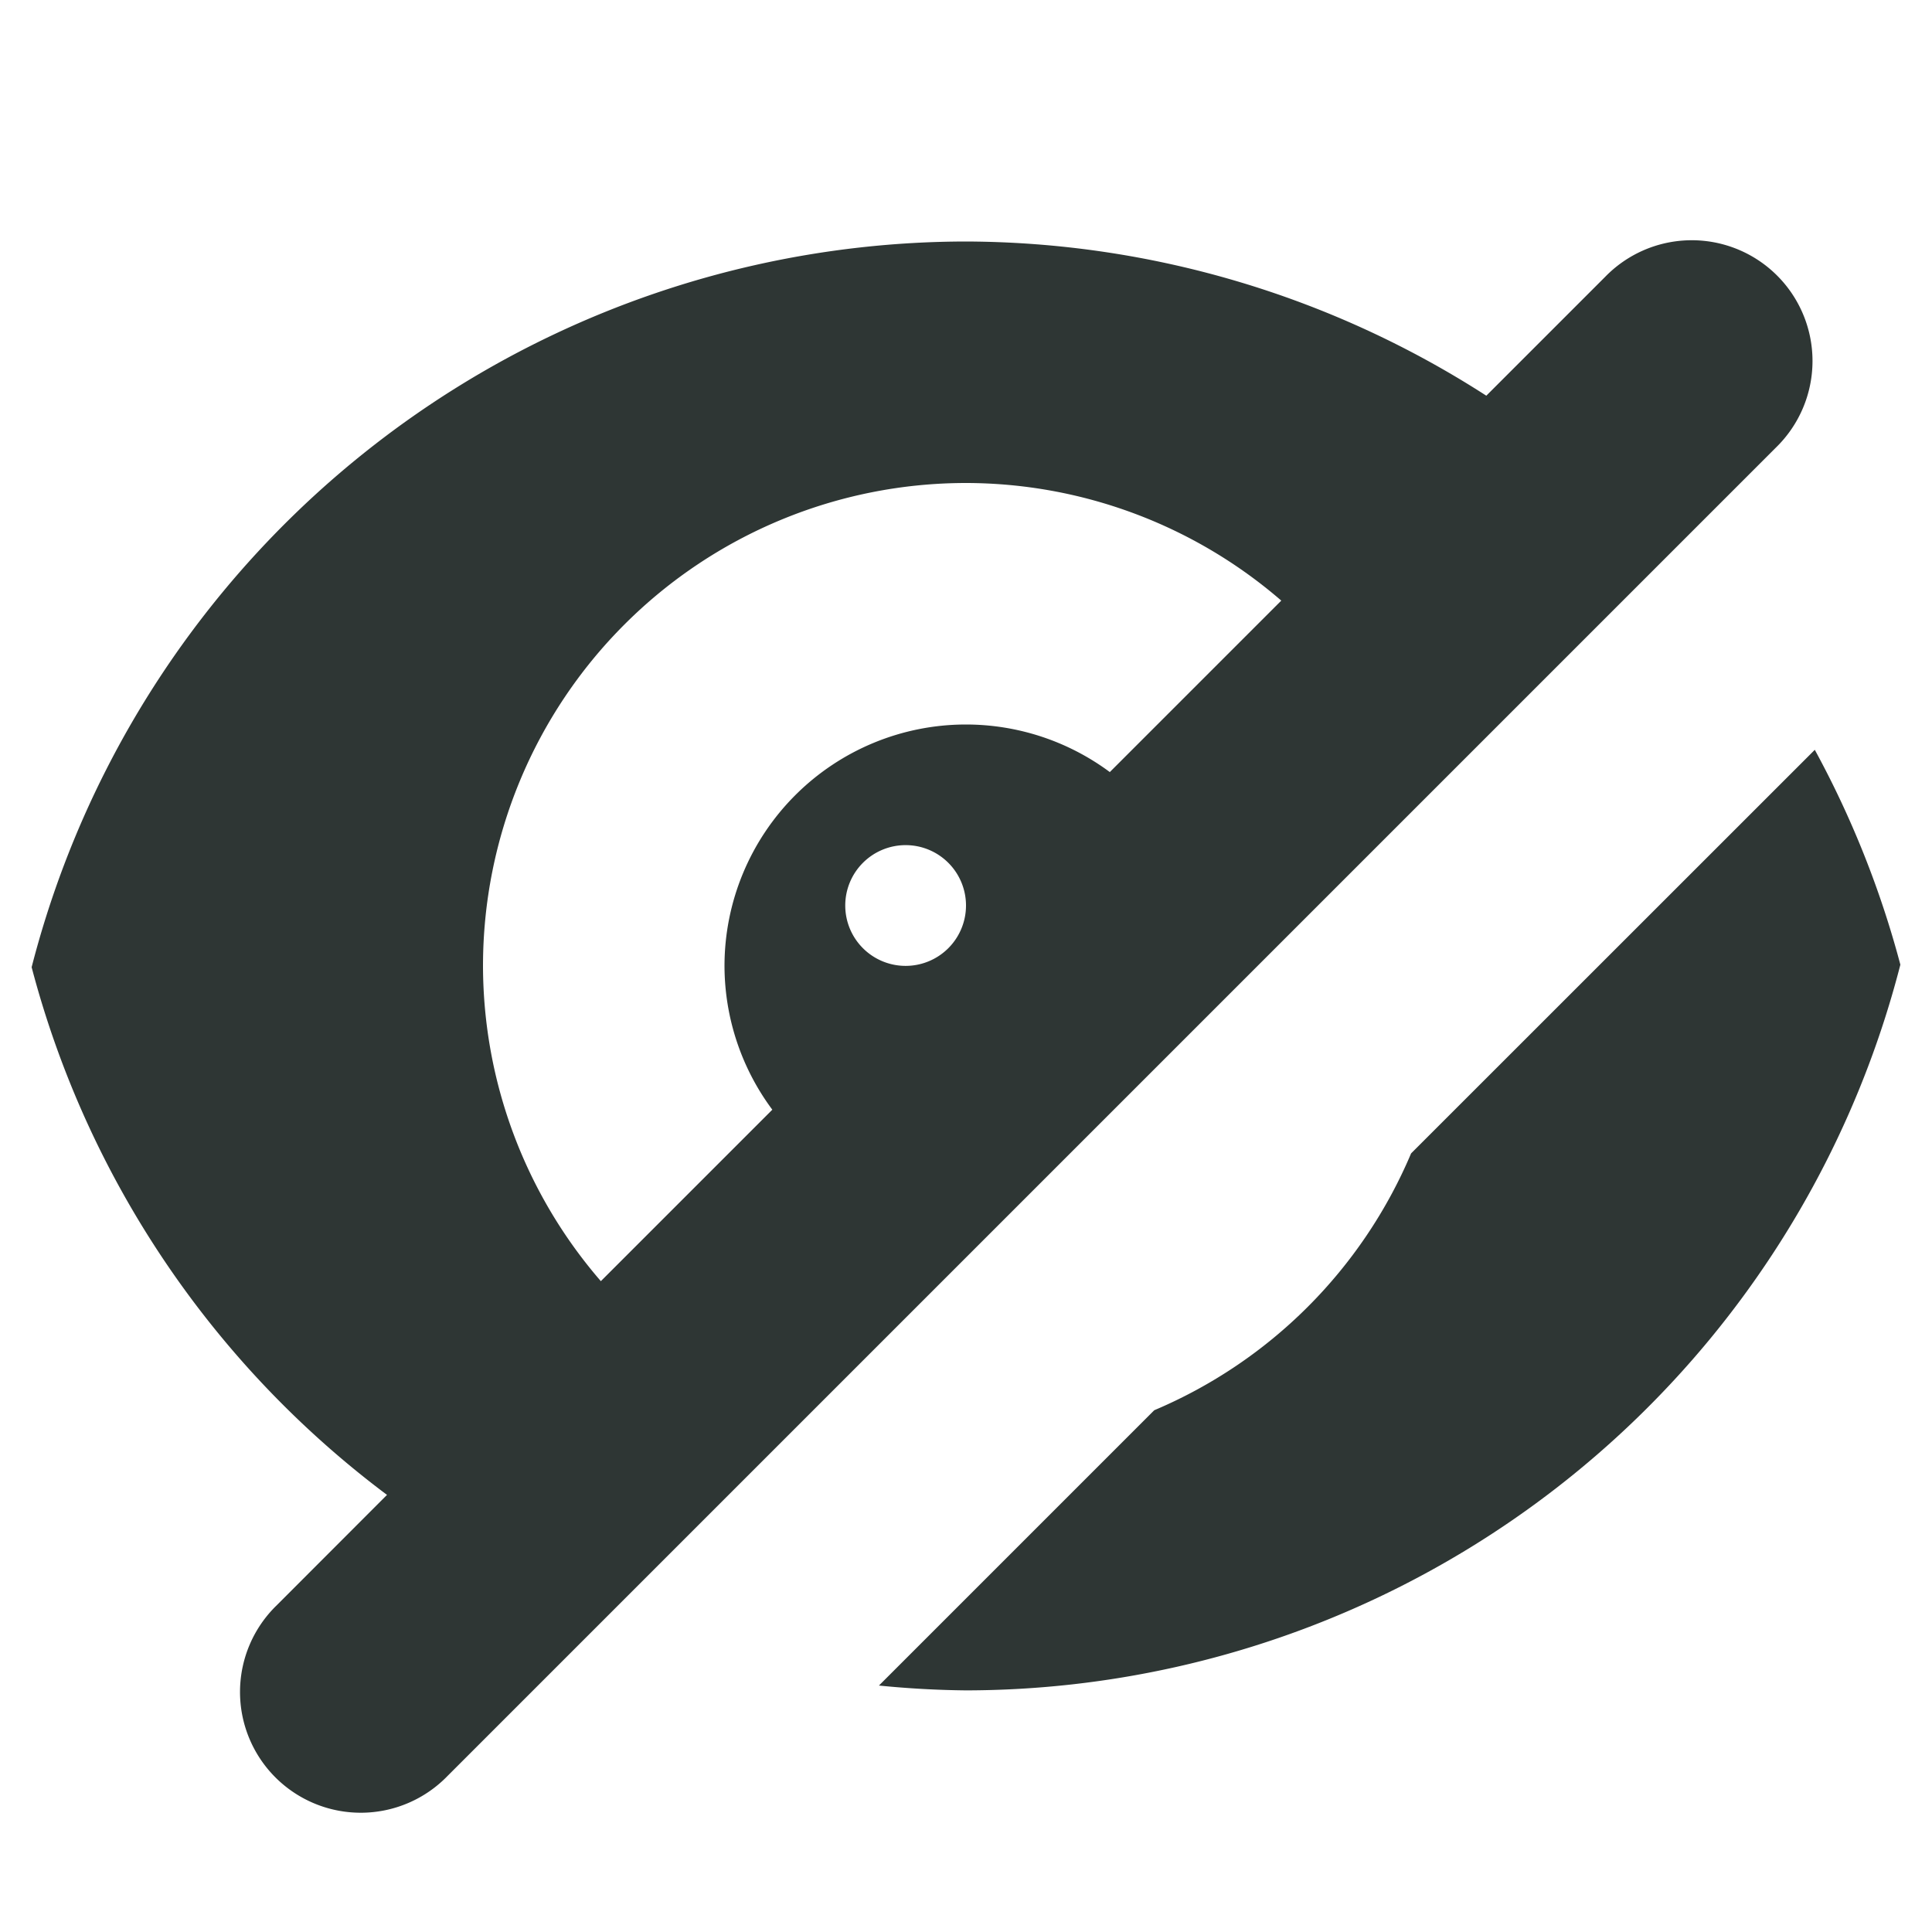<svg xmlns="http://www.w3.org/2000/svg" width="16" height="16">
    <path d="M13.98 1.99a1 1 0 0 0-.687.303l-.984.984A8 8 0 0 0 8 2 8 8 0 0 0 .262 8.01a8 8 0 0 0 2.943 4.37l-.912.913a1 1 0 1 0 1.414 1.414l11-11a1 1 0 0 0-.727-1.717zM8 4a4 4 0 0 1 2.611.974l-1.42 1.42A2 2 0 0 0 8 6a2 2 0 0 0-2 2 2 2 0 0 0 .396 1.19l-1.42 1.42A4 4 0 0 1 4 8a4 4 0 0 1 4-4zm7.03 2.209l-3.344 3.343a4 4 0 0 1-2.127 2.127l-2.28 2.28a8 8 0 0 0 .721.04 8 8 0 0 0 7.738-6.01 8 8 0 0 0-.709-1.78zm-7.53.79a.5.5 0 0 1 .5.5.5.5 0 0 1-.5.5.5.5 0 0 1-.5-.5.5.5 0 0 1 .5-.5z" fill="#2e3634"/>
</svg>

